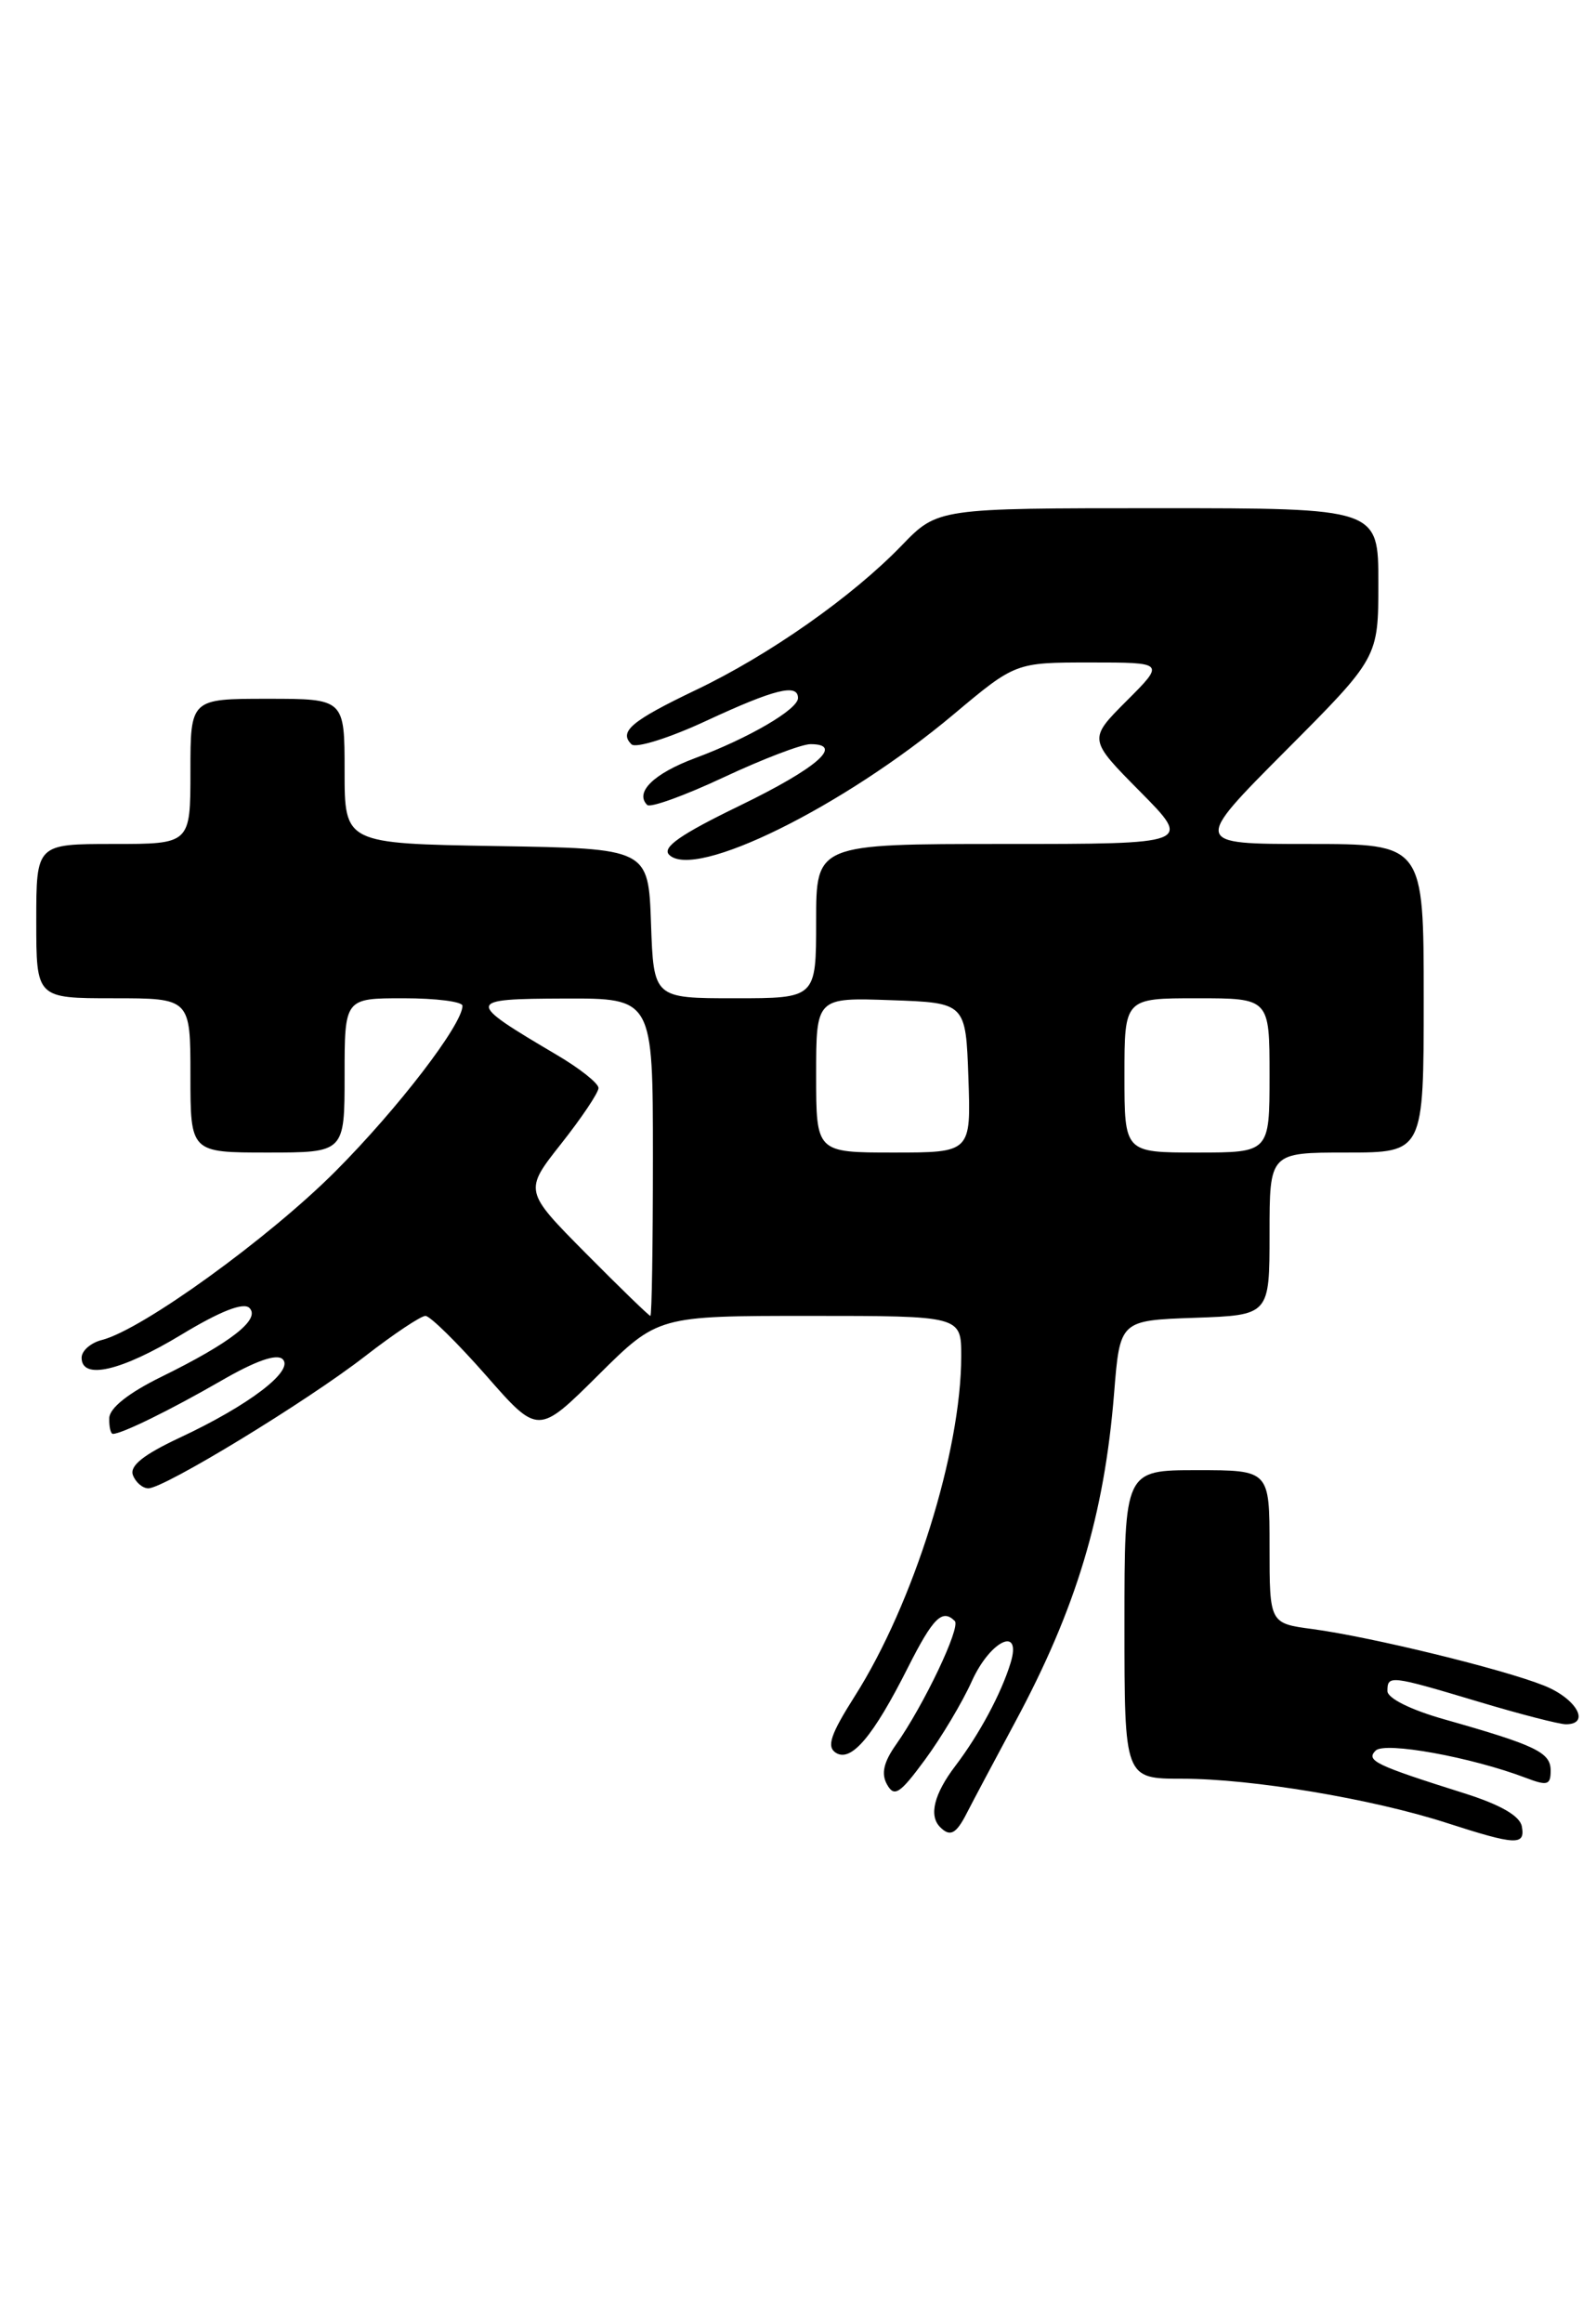 <?xml version="1.0" encoding="UTF-8" standalone="no"?>
<!DOCTYPE svg PUBLIC "-//W3C//DTD SVG 1.1//EN" "http://www.w3.org/Graphics/SVG/1.1/DTD/svg11.dtd" >
<svg xmlns="http://www.w3.org/2000/svg" xmlns:xlink="http://www.w3.org/1999/xlink" version="1.1" viewBox="0 0 176 256">
 <g >
 <path fill="currentColor"
d=" M 167.82 201.25 C 167.60 200.09 165.45 198.86 161.49 197.61 C 151.63 194.50 150.60 194.00 151.70 192.90 C 152.71 191.89 162.25 193.62 168.25 195.90 C 170.64 196.81 171.00 196.71 171.00 195.10 C 171.00 193.10 169.38 192.32 159.25 189.45 C 155.57 188.41 153.00 187.13 153.00 186.34 C 153.00 184.56 153.30 184.60 163.00 187.50 C 167.59 188.88 171.95 190.00 172.68 190.00 C 175.45 190.00 173.84 187.15 170.25 185.73 C 165.66 183.90 151.20 180.38 144.75 179.51 C 140.00 178.88 140.00 178.88 140.00 170.44 C 140.00 162.00 140.00 162.00 132.00 162.00 C 124.00 162.00 124.00 162.00 124.00 179.00 C 124.00 196.00 124.00 196.00 130.37 196.00 C 138.04 196.00 151.29 198.21 159.50 200.86 C 167.18 203.34 168.22 203.39 167.82 201.25 Z  M 106.64 199.74 C 107.27 198.51 109.65 194.03 111.93 189.79 C 118.68 177.25 121.78 166.95 122.86 153.50 C 123.50 145.50 123.50 145.50 131.75 145.21 C 140.00 144.92 140.00 144.92 140.00 135.96 C 140.00 127.00 140.00 127.00 148.50 127.00 C 157.00 127.00 157.00 127.00 157.00 110.00 C 157.00 93.00 157.00 93.00 144.27 93.00 C 131.54 93.00 131.54 93.00 141.77 82.73 C 152.00 72.47 152.00 72.47 152.00 64.23 C 152.00 56.00 152.00 56.00 127.70 56.00 C 103.41 56.00 103.41 56.00 99.45 60.09 C 94.01 65.73 84.81 72.19 76.72 76.04 C 69.62 79.44 68.21 80.62 69.64 82.02 C 70.11 82.48 73.82 81.32 77.88 79.43 C 85.42 75.93 88.00 75.29 88.00 76.92 C 88.00 78.17 82.54 81.35 76.65 83.54 C 72.09 85.24 69.97 87.31 71.37 88.70 C 71.71 89.04 75.50 87.67 79.79 85.66 C 84.08 83.65 88.39 82.00 89.38 82.00 C 93.15 82.00 90.07 84.66 81.55 88.79 C 75.05 91.94 72.98 93.38 73.79 94.19 C 76.60 97.00 93.00 88.91 105.12 78.75 C 111.98 73.00 111.98 73.00 120.23 73.00 C 128.47 73.00 128.47 73.00 124.24 77.23 C 120.01 81.46 120.01 81.46 125.73 87.23 C 131.44 93.00 131.44 93.00 110.72 93.00 C 90.00 93.00 90.00 93.00 90.00 101.50 C 90.00 110.00 90.00 110.00 81.04 110.00 C 72.08 110.00 72.08 110.00 71.79 101.75 C 71.50 93.50 71.50 93.50 54.75 93.23 C 38.00 92.95 38.00 92.95 38.00 84.98 C 38.00 77.00 38.00 77.00 29.50 77.00 C 21.00 77.00 21.00 77.00 21.00 85.00 C 21.00 93.00 21.00 93.00 12.50 93.00 C 4.00 93.00 4.00 93.00 4.00 101.50 C 4.00 110.00 4.00 110.00 12.50 110.00 C 21.00 110.00 21.00 110.00 21.00 118.50 C 21.00 127.00 21.00 127.00 29.50 127.00 C 38.00 127.00 38.00 127.00 38.00 118.50 C 38.00 110.00 38.00 110.00 44.50 110.00 C 48.08 110.00 51.00 110.37 51.00 110.83 C 51.00 112.89 43.88 122.16 37.02 129.04 C 29.63 136.45 15.68 146.52 11.25 147.65 C 10.01 147.96 9.00 148.84 9.00 149.61 C 9.00 152.09 13.35 151.09 20.00 147.07 C 24.28 144.48 26.84 143.48 27.50 144.12 C 28.77 145.37 25.46 147.95 17.80 151.71 C 14.19 153.48 12.09 155.14 12.05 156.25 C 12.02 157.21 12.20 158.00 12.45 158.00 C 13.44 158.00 18.79 155.37 24.35 152.17 C 28.20 149.94 30.53 149.13 31.18 149.78 C 32.45 151.05 27.43 154.87 19.80 158.43 C 15.81 160.30 14.27 161.53 14.66 162.55 C 14.96 163.35 15.73 164.00 16.36 164.00 C 18.11 164.00 33.80 154.45 40.25 149.45 C 43.41 147.00 46.41 145.00 46.92 145.00 C 47.42 145.00 50.42 147.95 53.59 151.55 C 59.34 158.11 59.34 158.11 65.95 151.55 C 72.55 145.00 72.55 145.00 89.28 145.00 C 106.00 145.00 106.00 145.00 106.00 149.43 C 106.00 159.92 100.74 176.71 94.27 186.89 C 91.59 191.11 91.13 192.47 92.17 193.14 C 93.86 194.22 96.28 191.37 100.12 183.75 C 102.90 178.25 103.91 177.25 105.29 178.62 C 105.97 179.30 101.89 187.87 98.81 192.24 C 97.44 194.18 97.15 195.45 97.82 196.64 C 98.62 198.07 99.24 197.66 102.00 193.91 C 103.79 191.48 106.12 187.59 107.17 185.25 C 109.21 180.74 112.72 179.10 111.44 183.25 C 110.40 186.64 107.98 191.13 105.35 194.59 C 103.00 197.68 102.41 200.07 103.67 201.33 C 104.78 202.45 105.45 202.09 106.64 199.74 Z  M 64.61 138.11 C 57.78 131.22 57.78 131.22 61.89 126.02 C 64.15 123.16 66.00 120.40 66.00 119.89 C 66.00 119.37 63.92 117.72 61.38 116.23 C 51.28 110.27 51.30 110.07 62.25 110.03 C 72.00 110.00 72.00 110.00 72.00 127.50 C 72.00 137.12 71.88 145.00 71.72 145.00 C 71.57 145.00 68.37 141.90 64.61 138.11 Z  M 90.00 118.46 C 90.00 109.92 90.00 109.92 98.25 110.21 C 106.50 110.50 106.50 110.50 106.79 118.75 C 107.08 127.00 107.08 127.00 98.54 127.00 C 90.00 127.00 90.00 127.00 90.00 118.46 Z  M 124.00 118.50 C 124.00 110.00 124.00 110.00 132.00 110.00 C 140.00 110.00 140.00 110.00 140.00 118.50 C 140.00 127.00 140.00 127.00 132.00 127.00 C 124.00 127.00 124.00 127.00 124.00 118.50 Z "/>
</g>
</svg>